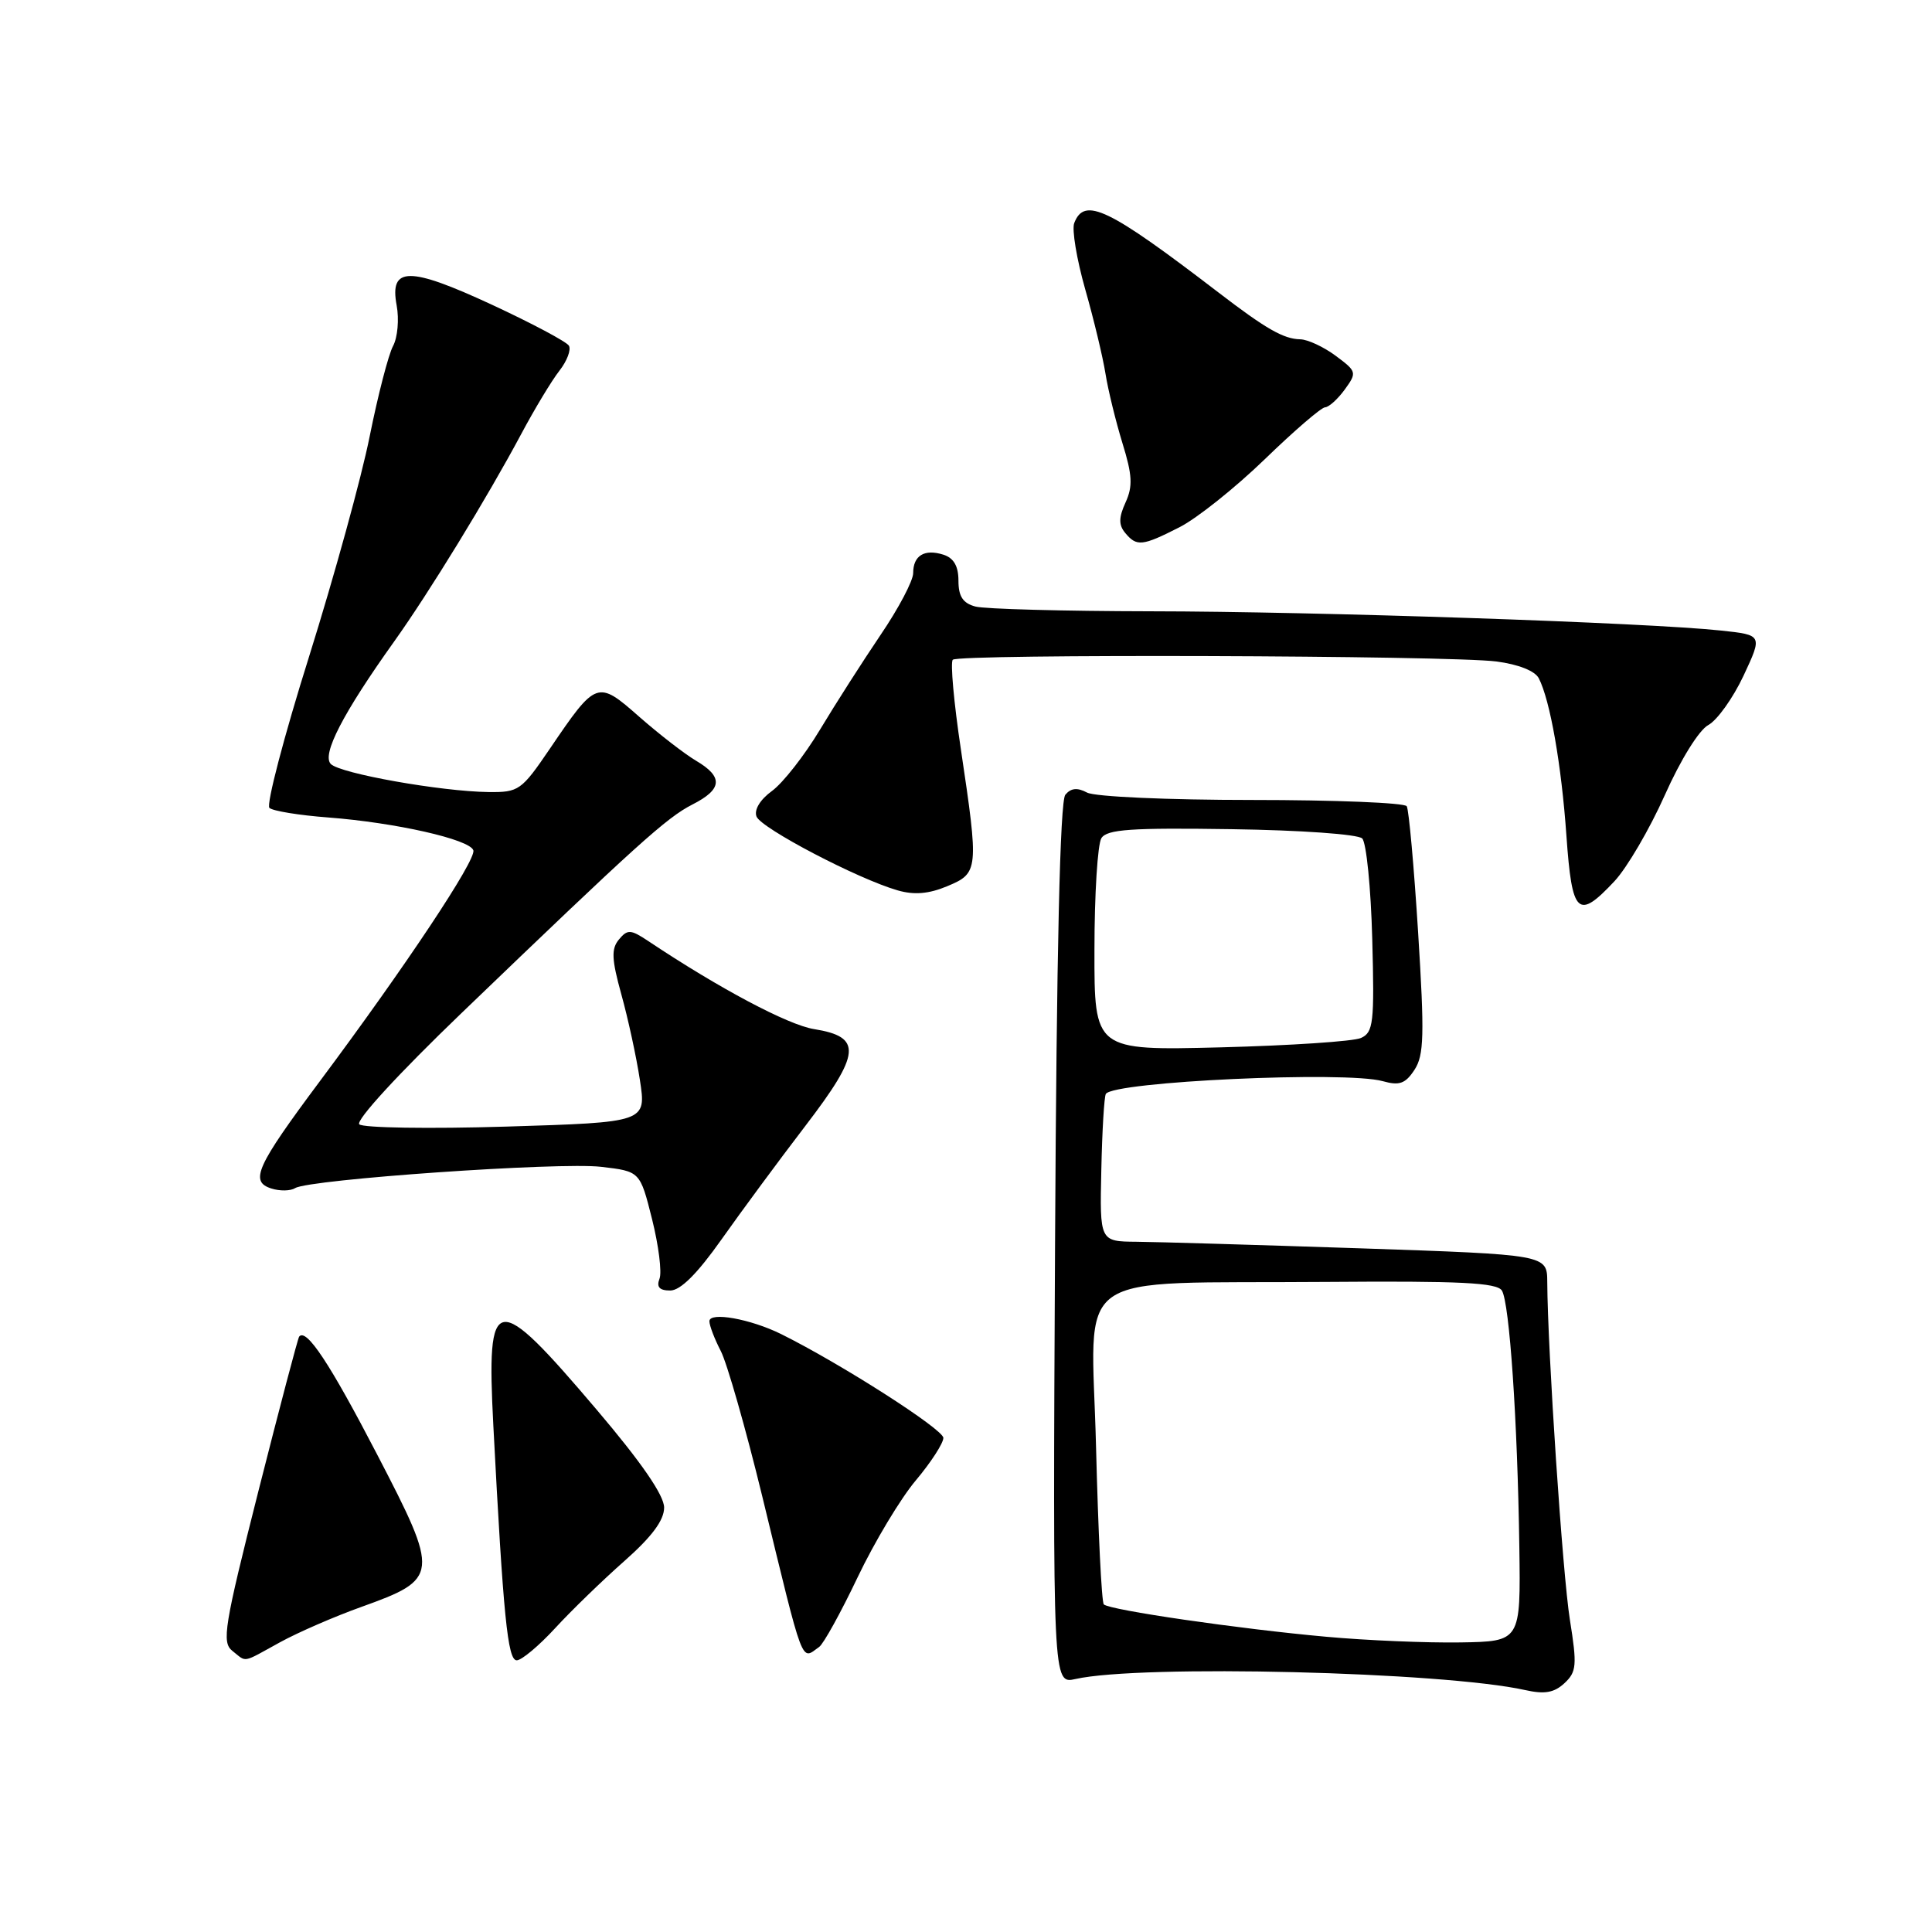 <?xml version="1.0" encoding="UTF-8" standalone="no"?>
<!DOCTYPE svg PUBLIC "-//W3C//DTD SVG 1.1//EN" "http://www.w3.org/Graphics/SVG/1.1/DTD/svg11.dtd" >
<svg xmlns="http://www.w3.org/2000/svg" xmlns:xlink="http://www.w3.org/1999/xlink" version="1.1" viewBox="0 0 256 256">
 <g >
 <path fill="currentColor"
d=" M 208.02 214.64 C 207.05 208.58 205.07 178.95 205.02 169.87 C 205.00 166.25 205.00 166.25 180.25 165.41 C 166.64 164.96 153.30 164.56 150.61 164.54 C 145.72 164.50 145.72 164.50 145.93 155.05 C 146.04 149.85 146.31 145.31 146.53 144.95 C 147.55 143.31 178.32 141.89 183.22 143.26 C 185.43 143.88 186.22 143.60 187.43 141.75 C 188.69 139.82 188.76 137.15 187.91 123.58 C 187.36 114.82 186.68 107.29 186.40 106.83 C 186.11 106.37 176.88 106.00 165.88 106.00 C 154.74 106.00 145.06 105.57 144.04 105.02 C 142.75 104.33 141.90 104.42 141.16 105.31 C 140.46 106.16 140.00 125.99 139.80 164.87 C 139.50 223.15 139.50 223.15 142.50 222.48 C 151.16 220.53 191.18 221.52 202.08 223.94 C 204.67 224.52 205.93 224.30 207.30 223.03 C 208.91 221.53 208.98 220.65 208.02 214.64 Z  M 37.12 217.60 C 39.53 216.28 44.35 214.19 47.84 212.94 C 58.21 209.22 58.27 208.70 49.99 192.76 C 43.70 180.64 40.58 175.93 39.64 177.11 C 39.47 177.32 37.05 186.50 34.26 197.50 C 29.70 215.52 29.36 217.62 30.79 218.75 C 32.75 220.29 31.97 220.43 37.12 217.60 Z  M 73.57 215.73 C 75.73 213.38 79.86 209.38 82.75 206.83 C 86.38 203.62 88.00 201.44 88.00 199.76 C 88.00 198.14 84.99 193.77 79.06 186.79 C 65.54 170.87 64.44 171.04 65.37 188.90 C 66.69 214.24 67.27 220.00 68.47 220.00 C 69.11 220.00 71.41 218.08 73.57 215.73 Z  M 108.54 218.23 C 109.12 217.83 111.41 213.68 113.64 209.00 C 115.87 204.32 119.34 198.54 121.35 196.16 C 123.36 193.77 125.00 191.23 125.00 190.53 C 125.00 189.39 111.42 180.70 103.50 176.77 C 99.43 174.76 94.00 173.79 94.00 175.07 C 94.00 175.64 94.68 177.42 95.51 179.02 C 96.34 180.63 98.81 189.27 100.99 198.22 C 106.60 221.29 106.10 219.96 108.54 218.23 Z  M 95.59 164.25 C 98.21 160.54 103.22 153.75 106.72 149.18 C 114.09 139.55 114.28 137.39 107.86 136.36 C 104.42 135.81 95.28 130.96 85.89 124.69 C 83.56 123.14 83.15 123.12 82.01 124.49 C 80.98 125.73 81.04 127.09 82.33 131.76 C 83.21 134.92 84.32 140.02 84.79 143.11 C 85.65 148.71 85.65 148.71 67.08 149.28 C 56.86 149.59 48.10 149.45 47.61 148.98 C 47.09 148.48 52.84 142.23 61.11 134.28 C 84.42 111.87 88.33 108.34 91.75 106.60 C 95.73 104.58 95.86 102.94 92.23 100.80 C 90.71 99.90 87.33 97.28 84.71 94.98 C 79.16 90.09 79.01 90.15 72.86 99.21 C 69.09 104.75 68.74 105.00 64.71 104.95 C 58.42 104.87 45.10 102.50 43.84 101.24 C 42.60 100.00 45.44 94.51 52.23 85.00 C 56.87 78.50 64.58 65.91 69.07 57.50 C 70.83 54.20 73.10 50.43 74.12 49.13 C 75.14 47.83 75.70 46.33 75.38 45.80 C 75.05 45.27 70.48 42.84 65.23 40.40 C 54.20 35.28 51.59 35.29 52.56 40.47 C 52.90 42.30 52.69 44.72 52.08 45.85 C 51.47 46.99 50.08 52.36 48.99 57.79 C 47.91 63.22 44.29 76.35 40.96 86.98 C 37.62 97.60 35.26 106.63 35.70 107.05 C 36.14 107.46 39.65 108.03 43.50 108.32 C 52.41 109.00 62.24 111.22 62.72 112.67 C 63.14 113.91 53.70 128.10 42.41 143.23 C 33.96 154.56 33.05 156.56 35.95 157.48 C 37.07 157.84 38.49 157.82 39.11 157.43 C 40.98 156.27 74.13 153.96 79.65 154.61 C 84.81 155.21 84.81 155.21 86.40 161.54 C 87.27 165.02 87.72 168.57 87.39 169.43 C 86.96 170.54 87.38 171.00 88.81 171.00 C 90.16 171.00 92.39 168.78 95.59 164.25 Z  M 213.93 116.76 C 215.59 114.98 218.59 109.85 220.59 105.37 C 222.68 100.68 225.13 96.73 226.36 96.07 C 227.54 95.43 229.64 92.49 231.03 89.53 C 233.55 84.14 233.55 84.14 228.03 83.55 C 218.39 82.51 174.29 81.02 152.50 81.00 C 140.95 80.98 130.49 80.70 129.25 80.37 C 127.59 79.93 127.00 79.03 127.00 76.95 C 127.00 75.02 126.38 73.94 125.01 73.50 C 122.49 72.70 121.00 73.61 121.00 75.94 C 121.00 76.95 119.06 80.63 116.68 84.13 C 114.31 87.64 110.69 93.29 108.65 96.69 C 106.60 100.10 103.74 103.75 102.30 104.80 C 100.72 105.95 99.90 107.30 100.24 108.19 C 100.84 109.75 113.68 116.47 118.95 117.98 C 121.14 118.61 123.07 118.45 125.53 117.42 C 129.67 115.69 129.71 115.29 127.32 99.28 C 126.39 93.09 125.91 87.76 126.25 87.42 C 127.03 86.63 191.98 86.84 198.29 87.65 C 201.20 88.03 203.40 88.90 203.90 89.88 C 205.40 92.80 206.90 101.33 207.56 110.75 C 208.30 121.22 209.07 121.95 213.93 116.76 Z  M 156.29 69.86 C 158.61 68.68 163.68 64.63 167.58 60.86 C 171.47 57.09 175.07 53.99 175.58 53.97 C 176.08 53.95 177.26 52.89 178.19 51.61 C 179.82 49.36 179.78 49.22 176.98 47.14 C 175.39 45.96 173.28 44.98 172.29 44.96 C 170.08 44.92 167.74 43.58 161.42 38.73 C 146.83 27.55 143.69 26.04 142.34 29.56 C 142.01 30.41 142.67 34.35 143.79 38.31 C 144.92 42.26 146.13 47.30 146.48 49.50 C 146.83 51.70 147.85 55.85 148.73 58.72 C 150.04 62.95 150.12 64.44 149.14 66.58 C 148.23 68.58 148.22 69.56 149.09 70.61 C 150.62 72.45 151.34 72.38 156.29 69.86 Z  M 175.75 216.88 C 164.26 215.85 147.00 213.34 146.26 212.59 C 145.97 212.31 145.51 202.89 145.23 191.67 C 144.63 167.71 141.22 170.14 175.84 169.86 C 193.53 169.72 198.36 169.96 199.01 171.01 C 200.02 172.65 201.08 188.24 201.32 205.00 C 201.50 217.50 201.50 217.50 193.50 217.63 C 189.10 217.70 181.11 217.37 175.75 216.88 Z  M 145.02 125.85 C 145.02 118.51 145.44 111.85 145.94 111.06 C 146.68 109.89 149.88 109.67 163.17 109.87 C 172.31 110.00 179.94 110.54 180.50 111.10 C 181.05 111.65 181.65 117.64 181.83 124.41 C 182.13 135.56 181.98 136.80 180.33 137.54 C 179.32 137.99 170.96 138.54 161.75 138.78 C 145.00 139.20 145.00 139.20 145.02 125.85 Z "/>
</g>
</svg>